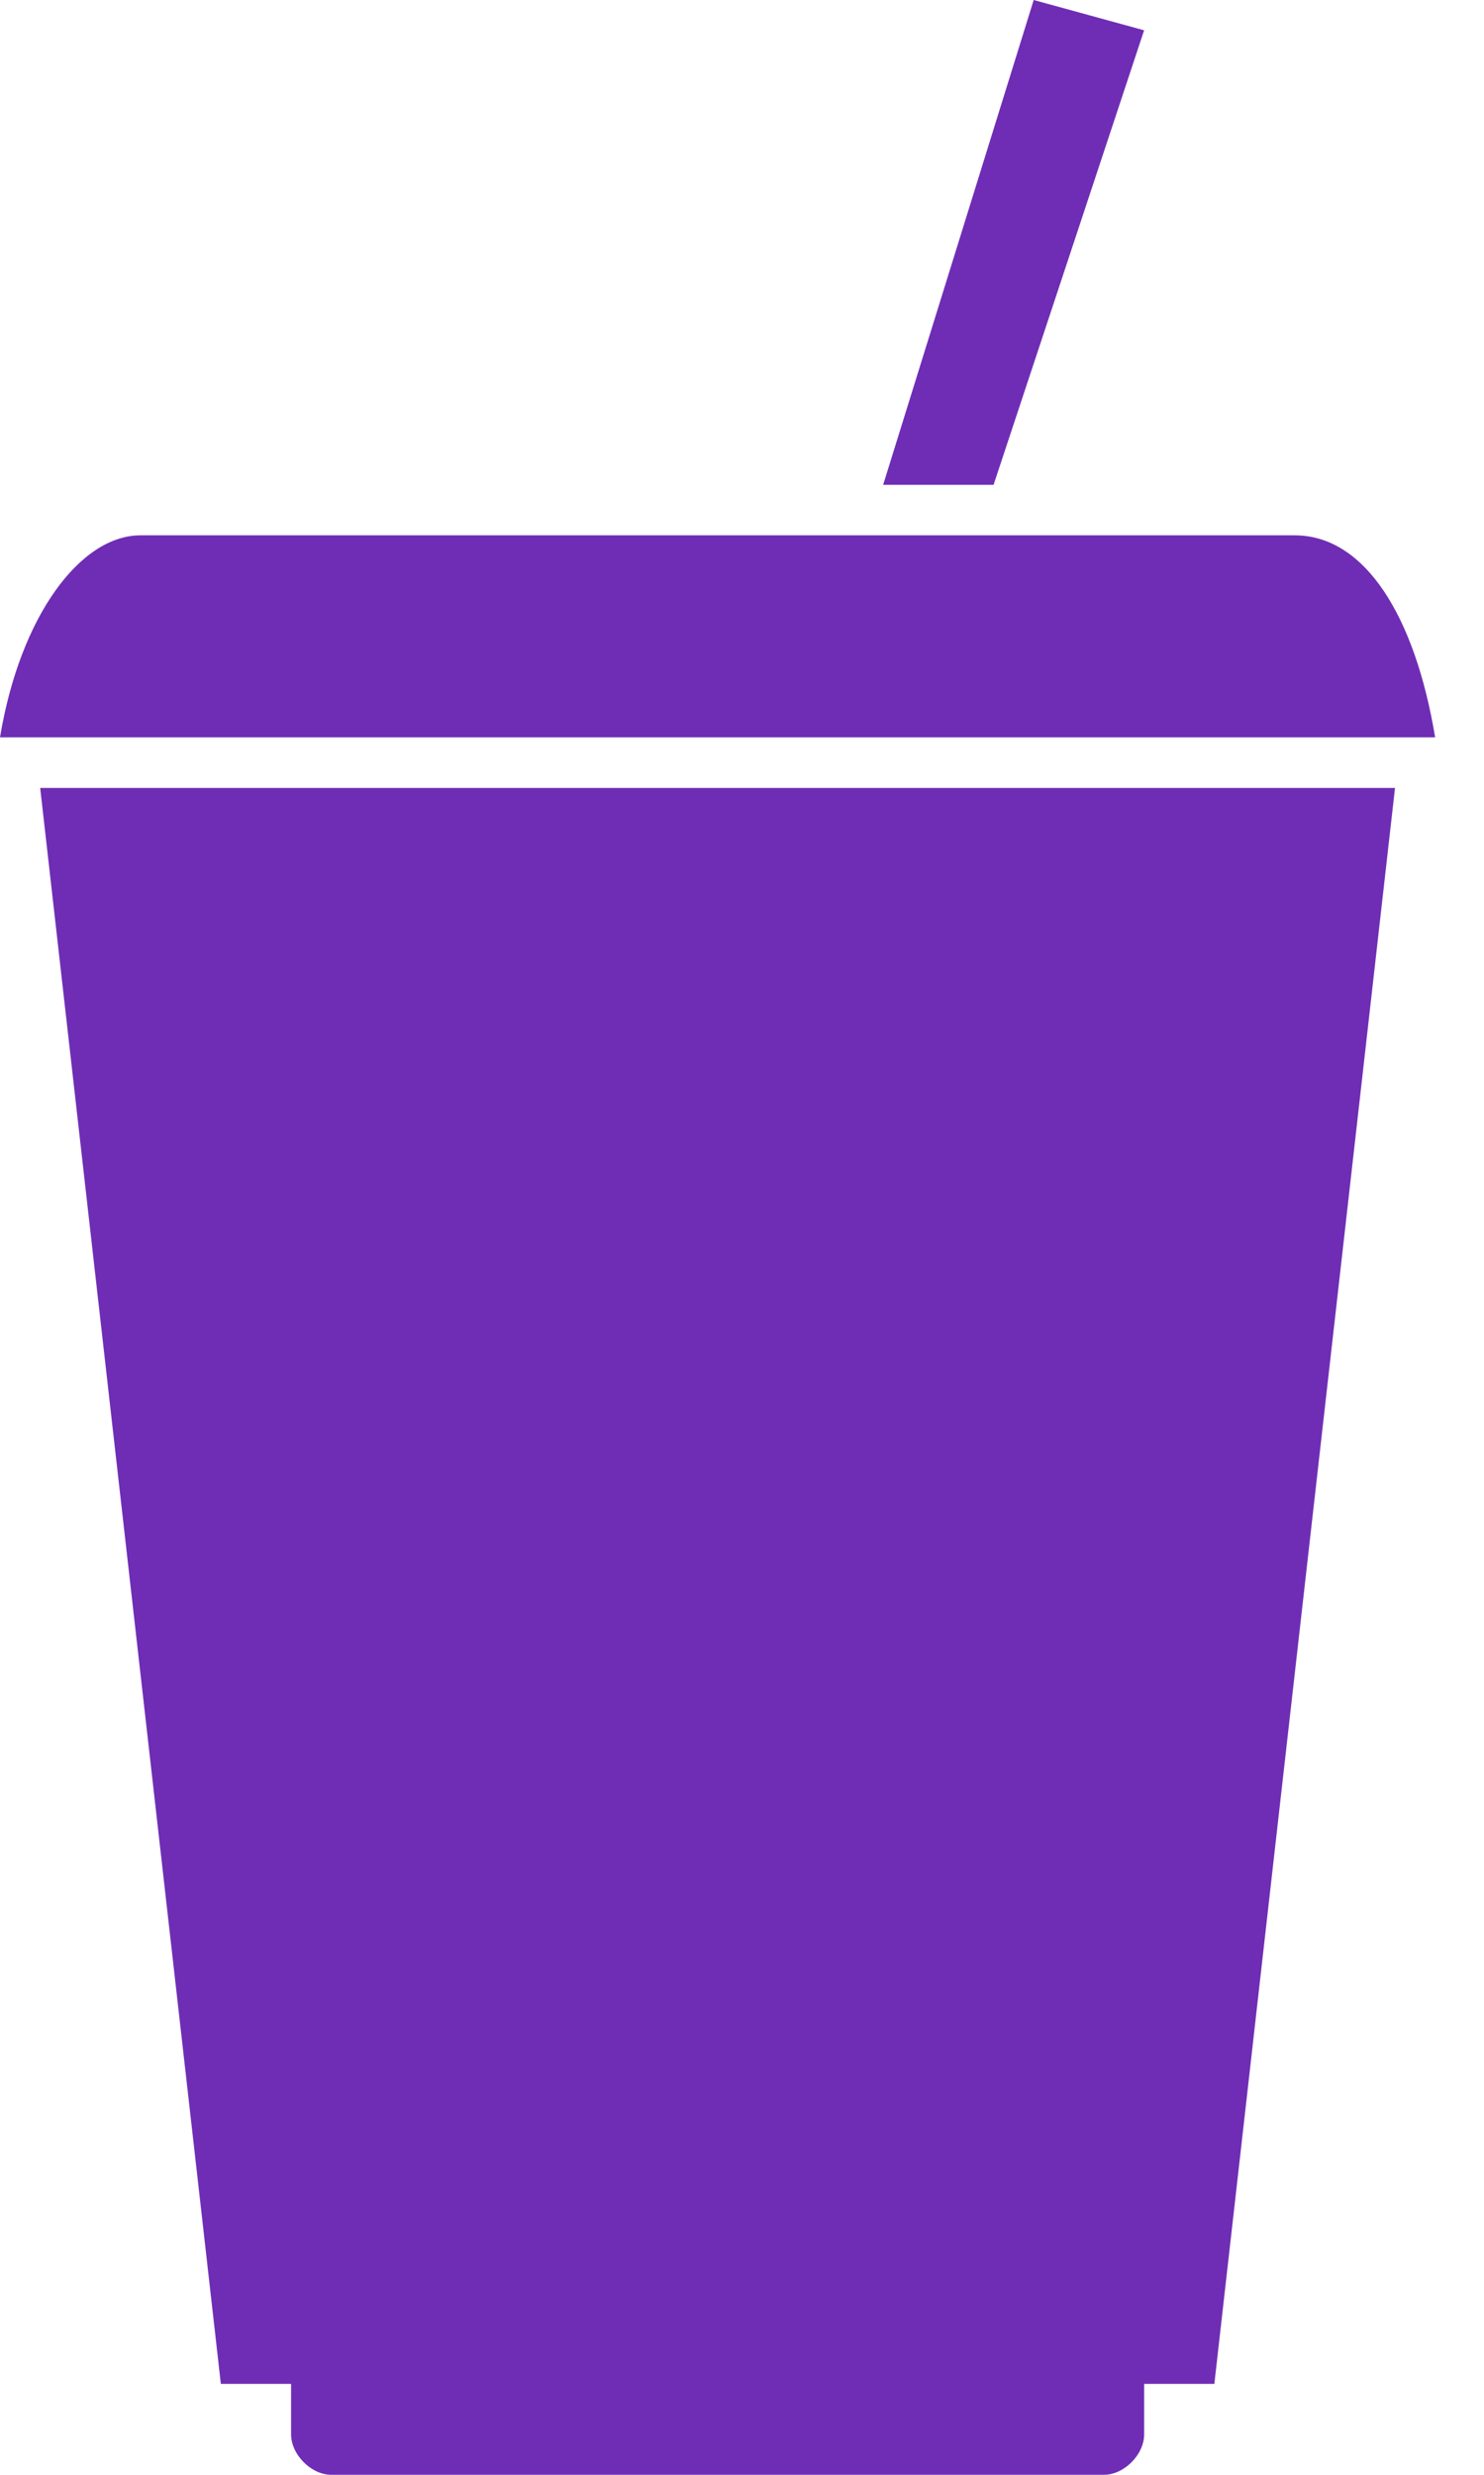 <svg width="27" height="45" viewBox="0 0 27 45" fill="none" xmlns="http://www.w3.org/2000/svg">
<path fill-rule="evenodd" clip-rule="evenodd" d="M22.094 43.347L25.381 14.327H0.731L4.018 43.347H5.296V44.265C5.296 44.632 5.661 45 6.026 45H20.086C20.451 45 20.817 44.633 20.817 44.265V43.347H22.095H22.094ZM18.807 0L20.816 0.551L18.077 8.816H16.068L18.807 0V0ZM2.556 9.734H23.555C24.833 9.734 25.746 11.204 26.111 13.408H0C0.365 11.204 1.461 9.734 2.556 9.734V9.734Z" fill="#6F2DB5"/>
</svg>
